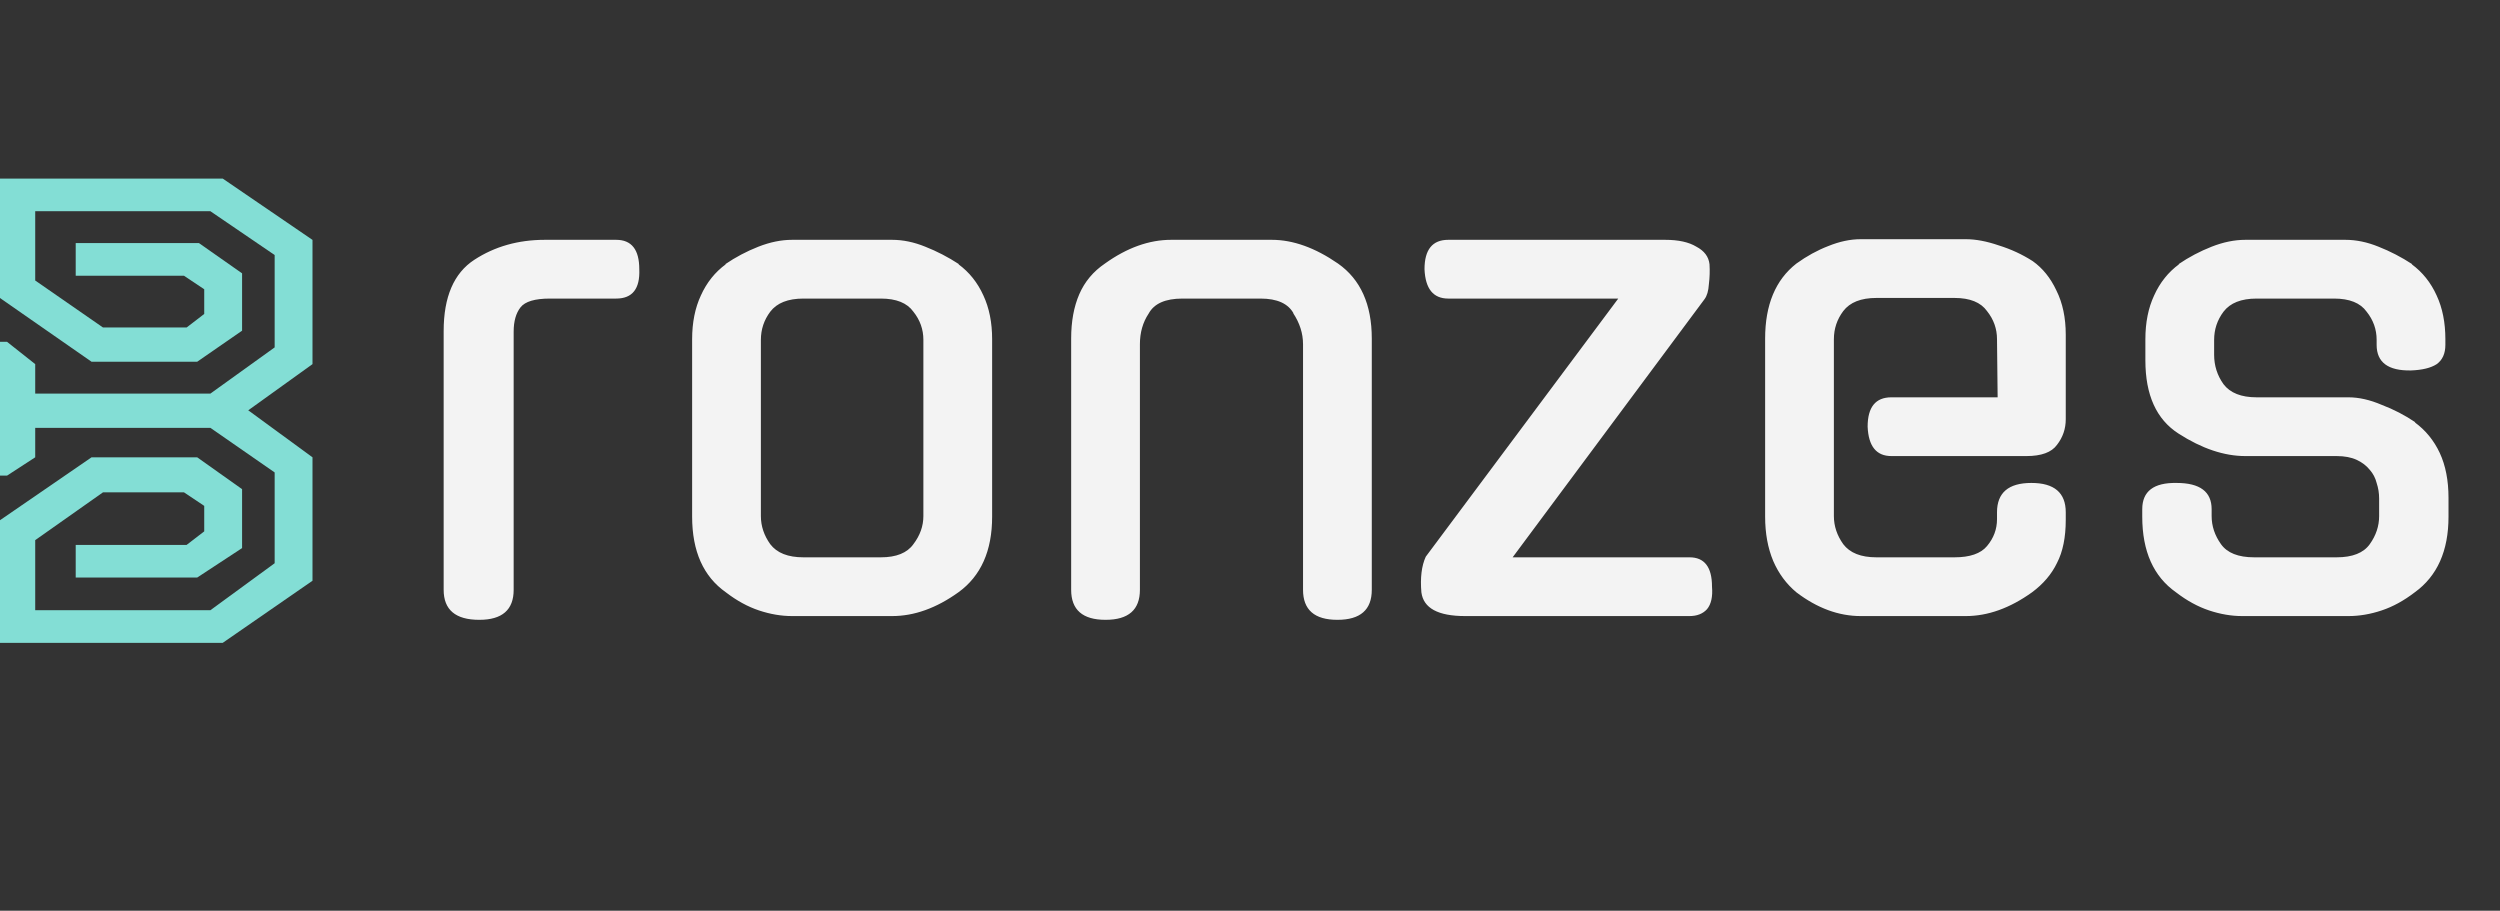 <svg width="280" height="102" viewBox="0 0 280 102" fill="none" xmlns="http://www.w3.org/2000/svg">
<rect x="0" y="0" width="280" height="102" fill="#333333" stroke="none"/>
<path d="M0 33.379V20H24.944L35 26.868V40.782L27.803 45.955L35 51.218V65.043L24.944 72H0V58.264L10.254 51.218H22.084L27.113 54.786V61.386L22.084 64.686H8.479V61.029H20.901L22.873 59.513V56.659L20.606 55.142H11.535L3.944 60.494V68.343H23.563L30.761 63.081V52.913L23.563 47.918H3.944V51.218L0.789 53.269H0V38.285H0.789L3.944 40.782V44.082H23.563L30.761 38.909V28.563L23.563 23.657H3.944V31.417L11.535 36.679H20.901L22.873 35.163V32.398L20.606 30.882H8.479V27.225H22.282L27.113 30.614V37.036L22.084 40.515H10.254L0 33.379Z" fill="#83DED5"/>
<path d="M57.53 66.06C57.53 68.3 56.247 69.42 53.68 69.42C51.02 69.42 49.69 68.3 49.69 66.06V37.08C49.69 33.253 50.833 30.593 53.12 29.1C55.407 27.607 58.043 26.86 61.03 26.86H69.01C70.737 26.86 71.6 27.957 71.6 30.15C71.693 32.343 70.83 33.44 69.01 33.44H61.59C59.91 33.44 58.813 33.767 58.3 34.42C57.787 35.073 57.53 35.983 57.53 37.15V66.06ZM99.919 26.86C101.132 26.86 102.369 27.117 103.629 27.63C104.935 28.143 106.195 28.797 107.409 29.59H107.339C108.552 30.477 109.485 31.643 110.139 33.09C110.792 34.49 111.119 36.123 111.119 37.99V57.87C111.119 61.697 109.859 64.52 107.339 66.34C104.865 68.113 102.392 69 99.919 69H88.719C87.505 69 86.269 68.79 85.009 68.37C83.749 67.95 82.512 67.273 81.299 66.34C78.779 64.567 77.519 61.743 77.519 57.87V37.99C77.519 36.123 77.846 34.49 78.499 33.09C79.152 31.643 80.085 30.477 81.299 29.59H81.229C82.395 28.797 83.632 28.143 84.939 27.63C86.246 27.117 87.505 26.86 88.719 26.86H99.919ZM98.659 62.42C100.385 62.42 101.599 61.93 102.299 60.95C103.045 59.97 103.419 58.92 103.419 57.8V38.06C103.419 36.893 103.045 35.843 102.299 34.91C101.599 33.93 100.385 33.44 98.659 33.44H89.979C88.252 33.44 87.016 33.93 86.269 34.91C85.569 35.843 85.219 36.893 85.219 38.06V57.8C85.219 58.92 85.569 59.97 86.269 60.95C87.016 61.93 88.252 62.42 89.979 62.42H98.659ZM127.67 66.06C127.67 68.3 126.387 69.42 123.82 69.42C121.253 69.42 119.97 68.3 119.97 66.06V37.92C119.97 36.007 120.273 34.35 120.88 32.95C121.487 31.55 122.443 30.407 123.75 29.52C126.223 27.747 128.697 26.86 131.17 26.86H142.44C144.82 26.86 147.293 27.747 149.86 29.52C152.38 31.293 153.64 34.093 153.64 37.92V66.06C153.64 68.3 152.357 69.42 149.79 69.42C147.223 69.42 145.94 68.3 145.94 66.06V38.55C145.94 37.337 145.567 36.17 144.82 35.05L144.89 35.12C144.283 34 143.047 33.44 141.18 33.44H132.43C130.517 33.44 129.257 34 128.65 35.12C127.997 36.1 127.67 37.243 127.67 38.55V66.06ZM162.205 33.44C160.525 33.44 159.638 32.343 159.545 30.15C159.545 27.957 160.431 26.86 162.205 26.86H186.495C187.988 26.86 189.155 27.117 189.995 27.63C190.881 28.097 191.371 28.75 191.465 29.59C191.511 30.337 191.488 31.083 191.395 31.83C191.348 32.577 191.185 33.137 190.905 33.51L169.415 62.42H189.225C190.905 62.42 191.745 63.517 191.745 65.71C191.838 66.83 191.651 67.67 191.185 68.23C190.718 68.743 190.065 69 189.225 69H164.095C161.061 69 159.428 68.113 159.195 66.34C159.055 64.707 159.218 63.377 159.685 62.35L181.245 33.44H162.205ZM205.395 57.8C205.395 58.92 205.745 59.97 206.445 60.95C207.191 61.93 208.428 62.42 210.155 62.42H218.905C220.631 62.42 221.845 62 222.545 61.16C223.291 60.273 223.665 59.27 223.665 58.15V57.38C223.665 55.187 224.948 54.09 227.515 54.09C230.081 54.09 231.365 55.187 231.365 57.38V58.22C231.365 60.18 231.038 61.79 230.385 63.05C229.778 64.31 228.845 65.407 227.585 66.34C225.111 68.113 222.638 69 220.165 69H208.405C205.931 69 203.528 68.113 201.195 66.34C200.075 65.407 199.211 64.24 198.605 62.84C197.998 61.393 197.695 59.737 197.695 57.87V37.92C197.695 34.14 198.861 31.34 201.195 29.52C202.361 28.68 203.551 28.027 204.765 27.56C206.025 27.047 207.238 26.79 208.405 26.79H220.165C221.285 26.79 222.521 27.023 223.875 27.49C225.228 27.91 226.488 28.493 227.655 29.24C228.775 30.033 229.661 31.13 230.315 32.53C231.015 33.93 231.365 35.587 231.365 37.5V46.95C231.365 48.023 231.038 48.98 230.385 49.82C229.778 50.66 228.635 51.08 226.955 51.08H211.835C210.155 51.08 209.268 49.983 209.175 47.79C209.175 45.597 210.061 44.5 211.835 44.5H223.735L223.665 37.99C223.665 36.823 223.291 35.773 222.545 34.84C221.845 33.86 220.631 33.37 218.905 33.37H210.155C208.428 33.37 207.191 33.86 206.445 34.84C205.745 35.773 205.395 36.823 205.395 37.99V57.8ZM263.033 44.5C264.199 44.5 265.436 44.78 266.743 45.34C268.096 45.853 269.356 46.507 270.523 47.3H270.453C271.666 48.187 272.599 49.33 273.253 50.73C273.906 52.13 274.233 53.81 274.233 55.77V57.87C274.233 61.697 272.973 64.52 270.453 66.34C269.239 67.273 268.003 67.95 266.743 68.37C265.483 68.79 264.246 69 263.033 69H251.133C249.919 69 248.683 68.79 247.423 68.37C246.163 67.95 244.926 67.273 243.713 66.34C241.193 64.567 239.932 61.743 239.932 57.87V57.03C239.932 55.023 241.216 54.043 243.783 54.09C246.396 54.09 247.703 55.07 247.703 57.03V57.8C247.703 58.92 248.053 59.97 248.753 60.95C249.453 61.93 250.689 62.42 252.463 62.42H261.703C263.476 62.42 264.713 61.93 265.413 60.95C266.113 59.97 266.463 58.92 266.463 57.8V55.84C266.463 55.233 266.369 54.65 266.183 54.09C266.043 53.53 265.786 53.04 265.413 52.62C265.039 52.153 264.549 51.78 263.943 51.5C263.336 51.22 262.589 51.08 261.703 51.08H251.483C249.103 51.08 246.606 50.24 243.993 48.56C241.519 46.973 240.283 44.243 240.283 40.37V37.99C240.283 36.123 240.609 34.49 241.263 33.09C241.916 31.643 242.849 30.477 244.062 29.59H243.993C245.159 28.797 246.396 28.143 247.703 27.63C249.009 27.117 250.269 26.86 251.483 26.86H262.683C263.896 26.86 265.133 27.117 266.393 27.63C267.699 28.143 268.959 28.797 270.173 29.59H270.103C271.316 30.477 272.249 31.643 272.903 33.09C273.556 34.49 273.882 36.123 273.882 37.99V38.62C273.882 39.6 273.556 40.323 272.903 40.79C272.249 41.21 271.293 41.443 270.033 41.49C267.466 41.537 266.183 40.58 266.183 38.62V38.06C266.183 36.893 265.809 35.843 265.063 34.91C264.363 33.93 263.149 33.44 261.423 33.44H252.743C251.016 33.44 249.779 33.93 249.033 34.91C248.333 35.843 247.983 36.893 247.983 38.06V39.74C247.983 40.953 248.333 42.05 249.033 43.03C249.779 44.01 251.016 44.5 252.743 44.5H263.033Z" fill="#F3F3F3"/>
</svg>
